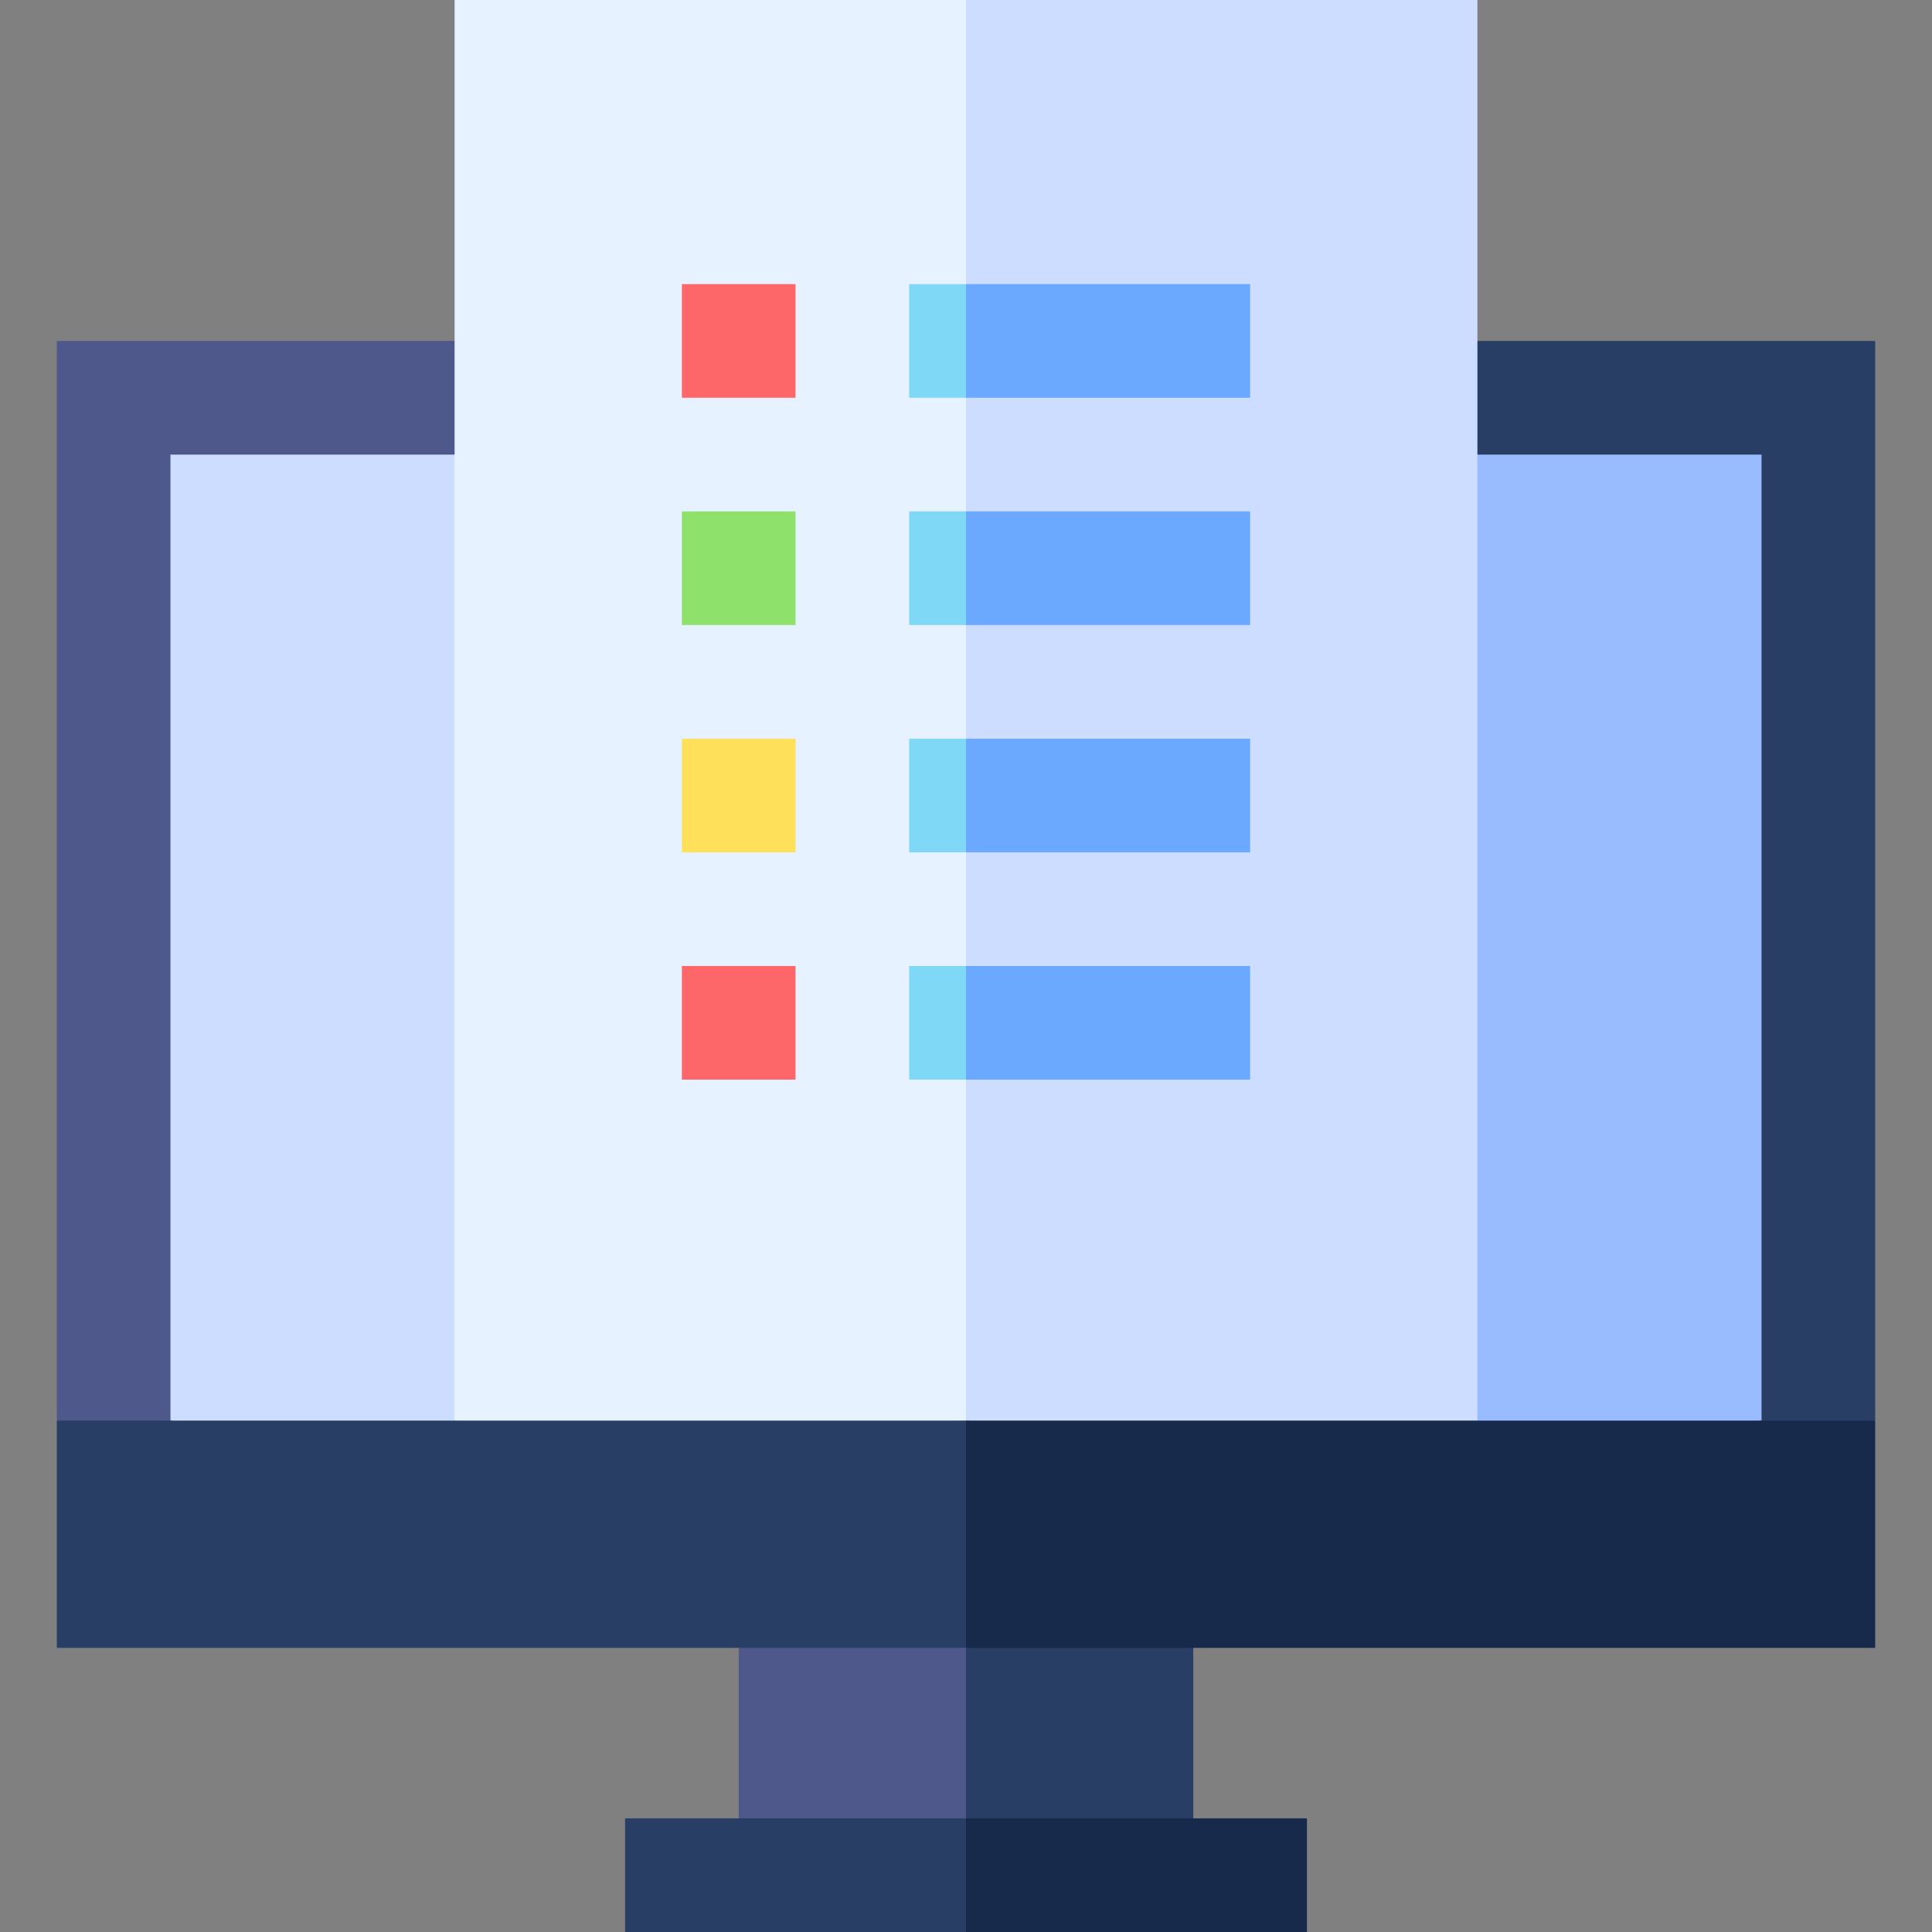 <svg id="Capa_1" enable-background="new 0 0 510 510" height="512" viewBox="0 0 510 510" width="512" xmlns="http://www.w3.org/2000/svg"><rect x="0" y="0" width="510" height="510" fill="#808080" stroke="none"/><g><g id="XMLID_555_"><path id="XMLID_574_" d="m15 90v285l120 15 120-15 15-120-15-120c-7.5-2.5-127.5-42.5-135-45z" fill="#4e588b"/><path id="XMLID_573_" d="m495 90h-105l-135 142.5v142.5l120 15 120-15c0-15.8 0-269.2 0-285z" fill="#293e65"/><path id="XMLID_572_" d="m45 120v255l105 15 105-15 15-127.5-15-127.5c-11.7 0-198.3 0-210 0z" fill="#cdf"/><path id="XMLID_553_" d="m465 120c-11.7 0-198.3 0-210 0v255l105 15 105-15c0-7.2 0-247.8 0-255z" fill="#9bf"/><path id="XMLID_552_" d="m195 435v45l30 15 30-15 15-22.5-15-22.5-30-15z" fill="#4e588b"/><path id="XMLID_548_" d="m315 435-30-15-30 15v45l30 15 30-15c0-15 0-30 0-45z" fill="#293e65"/><path id="XMLID_546_" d="m165 480v30h90l15-15-15-15c-10.9 0-79 0-90 0z" fill="#293e65"/><path id="XMLID_545_" d="m345 480c-10.9 0-79 0-90 0v30h90c0-10.5 0-19.5 0-30z" fill="#182a4c"/><path id="XMLID_544_" d="m120 0v375h135l23-180-23-195s-118.6 0-135 0z" fill="#e6f2ff"/><path id="XMLID_542_" d="m390 0c-16.3 0-118.6 0-135 0v375h135c0-10.6 0-364.4 0-375z" fill="#cdf"/><path id="XMLID_539_" d="m15 375v60h240l15-30-15-30c-6.8 0-233.2 0-240 0z" fill="#293e65"/><path id="XMLID_535_" d="m495 375c-6.8 0-233.2 0-240 0v60h240c0-7.3 0-52.7 0-60z" fill="#182a4c"/><path id="XMLID_533_" d="m240 75v30h15l15-15-15-15c-5.2 0-9.8 0-15 0z" fill="#7ed8f6"/><path id="XMLID_532_" d="m330 75c-20.2 0-63.2 0-75 0v30h75c0-10.5 0-19.5 0-30z" fill="#6aa9ff"/><path id="XMLID_531_" d="m240 135v30h15l15-15-15-15c-5.2 0-9.8 0-15 0z" fill="#7ed8f6"/><path id="XMLID_530_" d="m330 135c-20.2 0-63.2 0-75 0v30h75c0-10.5 0-19.5 0-30z" fill="#6aa9ff"/><path id="XMLID_529_" d="m240 195v30h15l15-15-15-15c-5.2 0-9.8 0-15 0z" fill="#7ed8f6"/><path id="XMLID_528_" d="m330 195c-20.2 0-63.2 0-75 0v30h75c0-10.5 0-19.5 0-30z" fill="#6aa9ff"/><path id="XMLID_527_" d="m240 255v30h15l15-15-15-15c-5.2 0-9.8 0-15 0z" fill="#7ed8f6"/><path id="XMLID_472_" d="m330 255c-20.2 0-63.2 0-75 0v30h75c0-10.5 0-19.5 0-30z" fill="#6aa9ff"/></g><path d="m180 75h30v30h-30z" fill="#fd676a"/><path d="m180 135h30v30h-30z" fill="#8ee26b"/><path d="m180 255h30v30h-30z" fill="#fd676a"/><path d="m180 195h30v30h-30z" fill="#fee05b"/></g></svg>